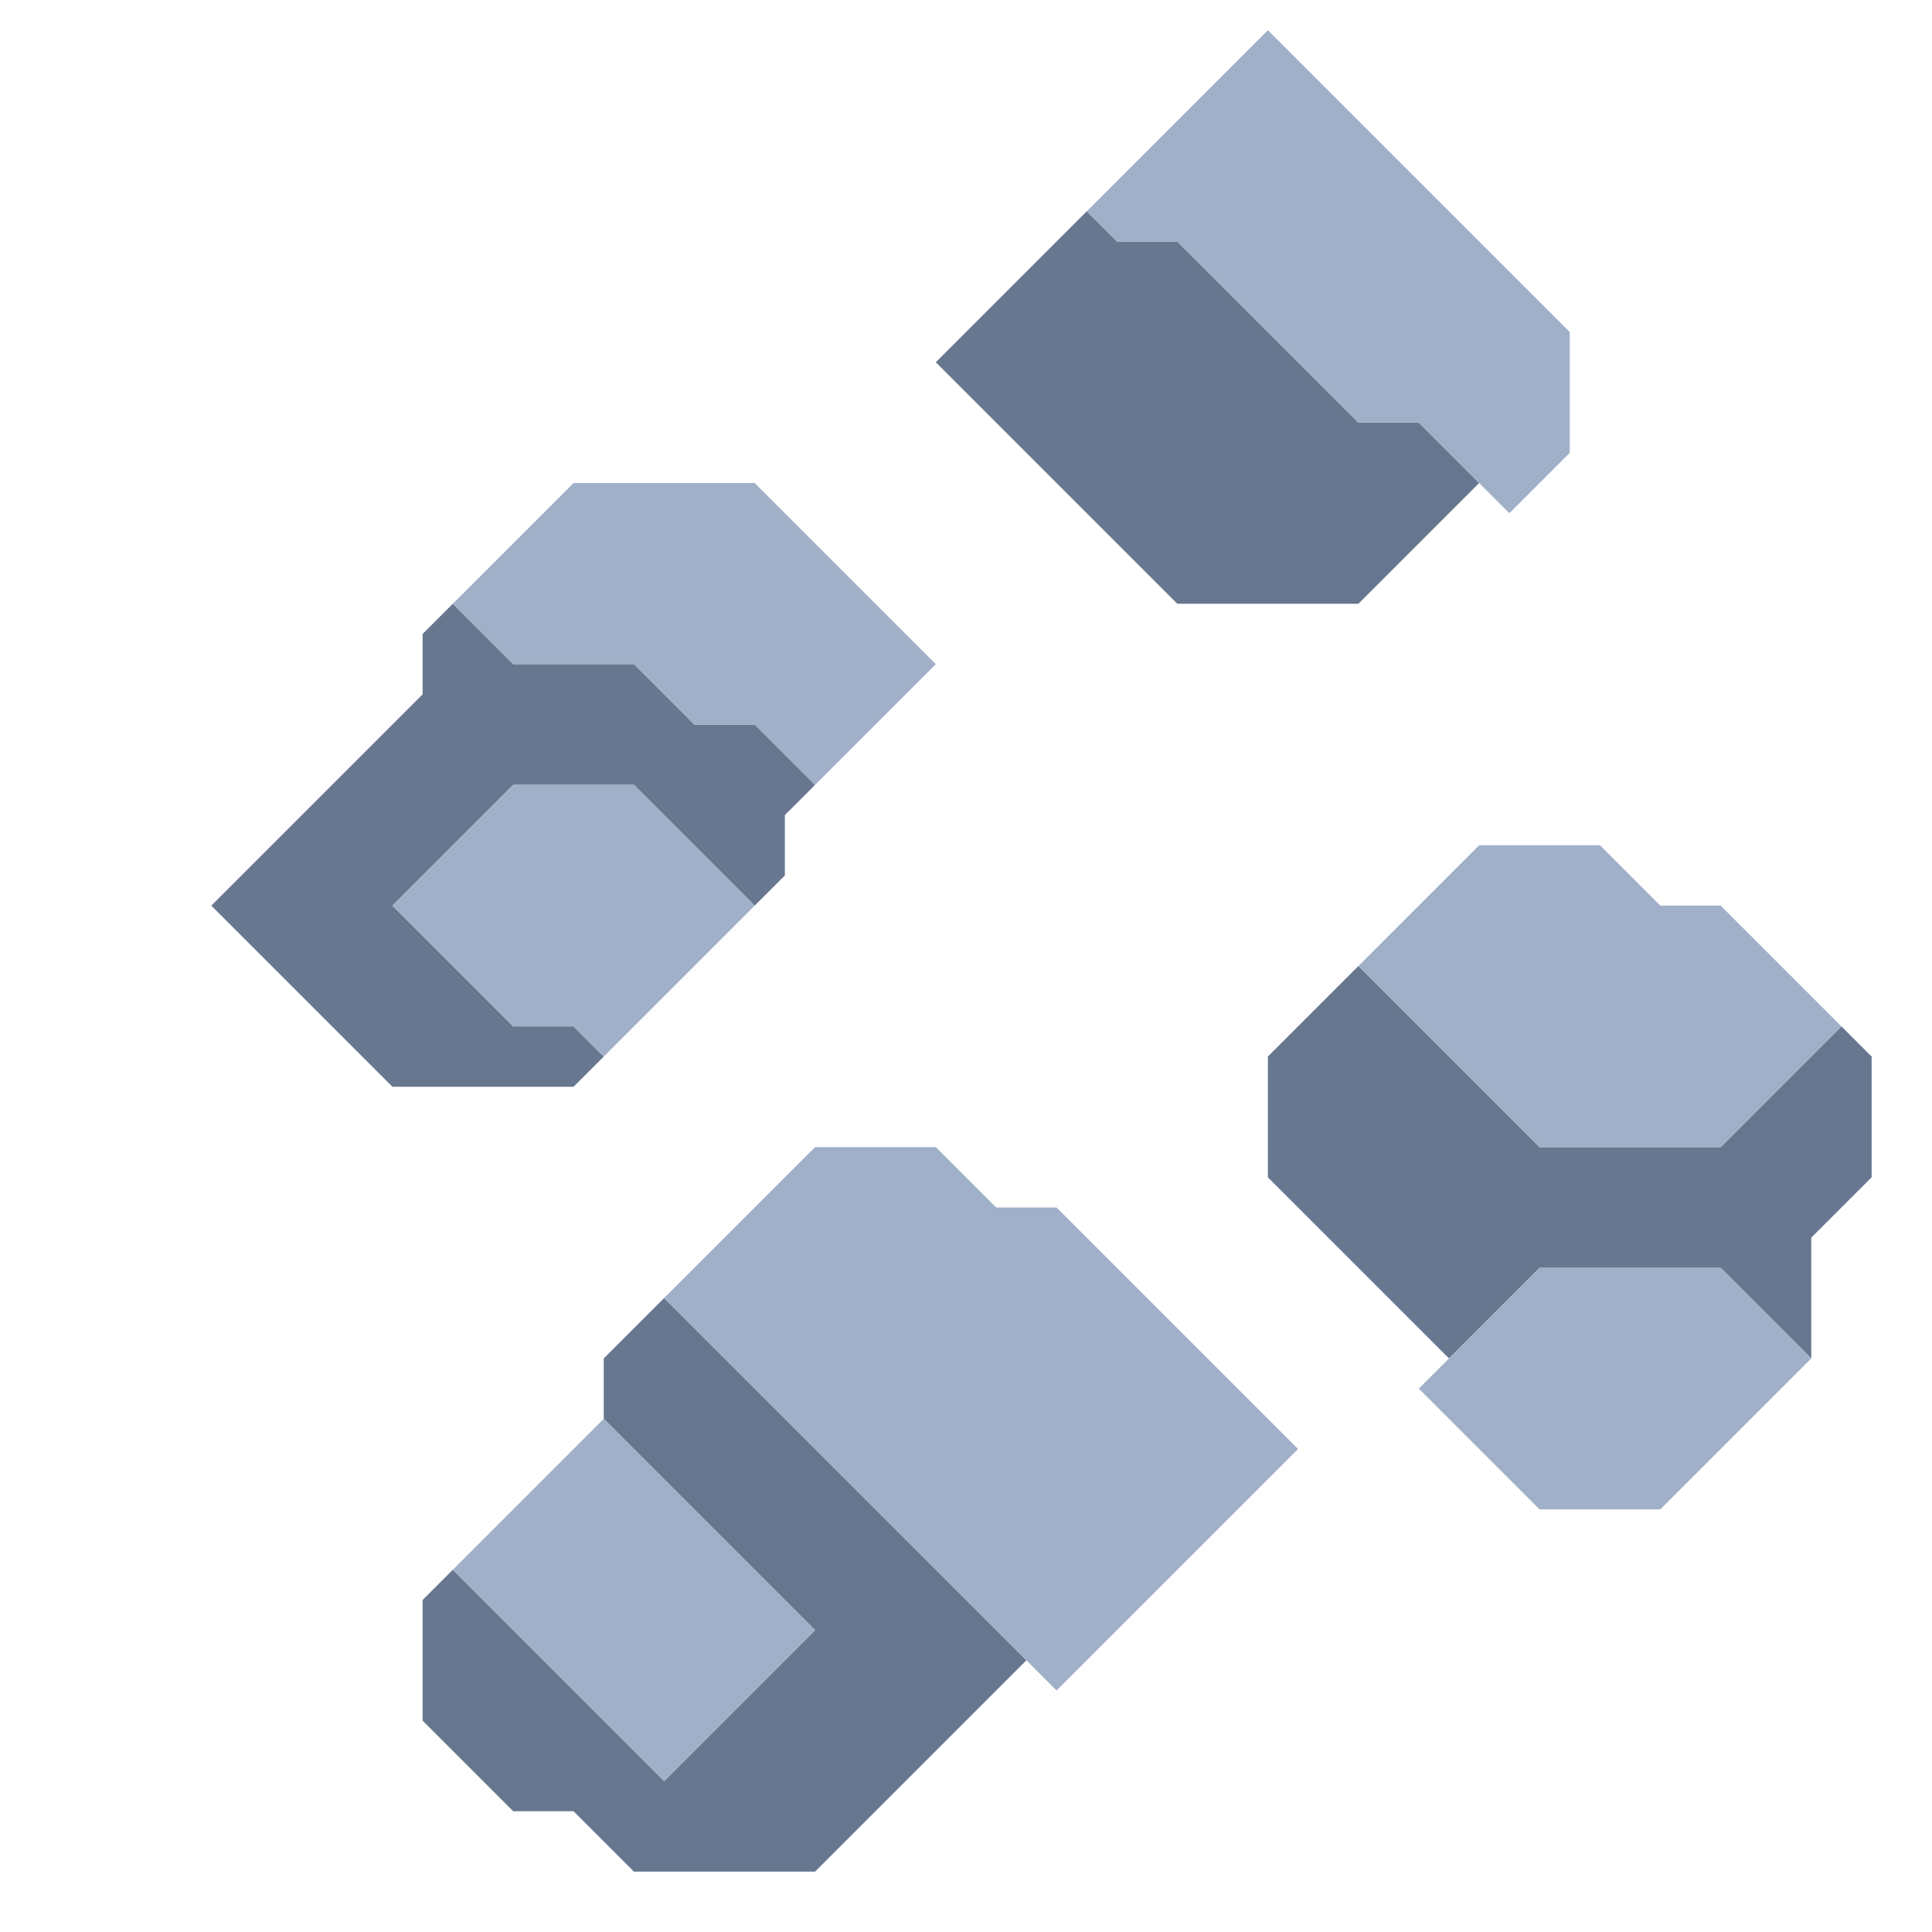 <svg xmlns="http://www.w3.org/2000/svg" width="32" height="32" style="fill-opacity:1;color-rendering:auto;color-interpolation:auto;text-rendering:auto;stroke:#000;stroke-linecap:square;stroke-miterlimit:10;shape-rendering:auto;stroke-opacity:1;fill:#000;stroke-dasharray:none;font-weight:400;stroke-width:1;font-family:&quot;Dialog&quot;;font-style:normal;stroke-linejoin:miter;font-size:12px;stroke-dashoffset:0;image-rendering:auto">
    <g style="stroke-linecap:round;fill:#67778f;stroke:#67778f">
        <path stroke="none" d="M3.5 15 7 11.5v-1l.5-.5 1 1h2l1 1h1l1 1-.5.5v1l-.5.5-2-2h-2l-2 2 2 2h1l.5.5-.5.5h-3Z" style="stroke:none"/>
    </g>
    <g stroke="none" style="stroke-linecap:round;fill:#a0b0c8;stroke:#a0b0c8">
        <path d="m6.5 15 2-2h2l2 2-2.5 2.5-.5-.5h-1Z" style="stroke:none"/>
        <path d="m11 29.5 2.5-2.5-3.5-3.5v-1l1-1 6 6-3.5 3.5h-3l-1-1h-1L7 28.5v-2l.5-.5Z" style="fill:#67778f;stroke:none"/>
        <path d="m8.5 11-1-1 2-2h3l3 3-2 2-1-1h-1l-1-1Zm-1 15 2.5-2.5 3.5 3.5-2.5 2.5Zm3.5-4.5 2.5-2.5h2l1 1h1l4 4-4 4Z" style="stroke:none"/>
        <path d="M15.5 6 18 3.5l.5.5h1l3 3h1l1 1-2 2h-3Z" style="fill:#67778f;stroke:none"/>
        <path d="m18.5 4-.5-.5 3-3 5 5v2l-1 1L23.5 7h-1l-3-3Z" style="stroke:none"/>
        <path d="M21 19.5v-2l1.5-1.5 3 3h3l2-2 .5.5v2l-1 1v2L28.5 21h-3L24 22.5Z" style="fill:#67778f;stroke:none"/>
        <path d="m22.5 16 2-2h2l1 1h1l2 2-2 2h-3Zm1 7 2-2h3l1.5 1.5-2.5 2.5h-2Z" style="stroke:none"/>
    </g>
</svg>
